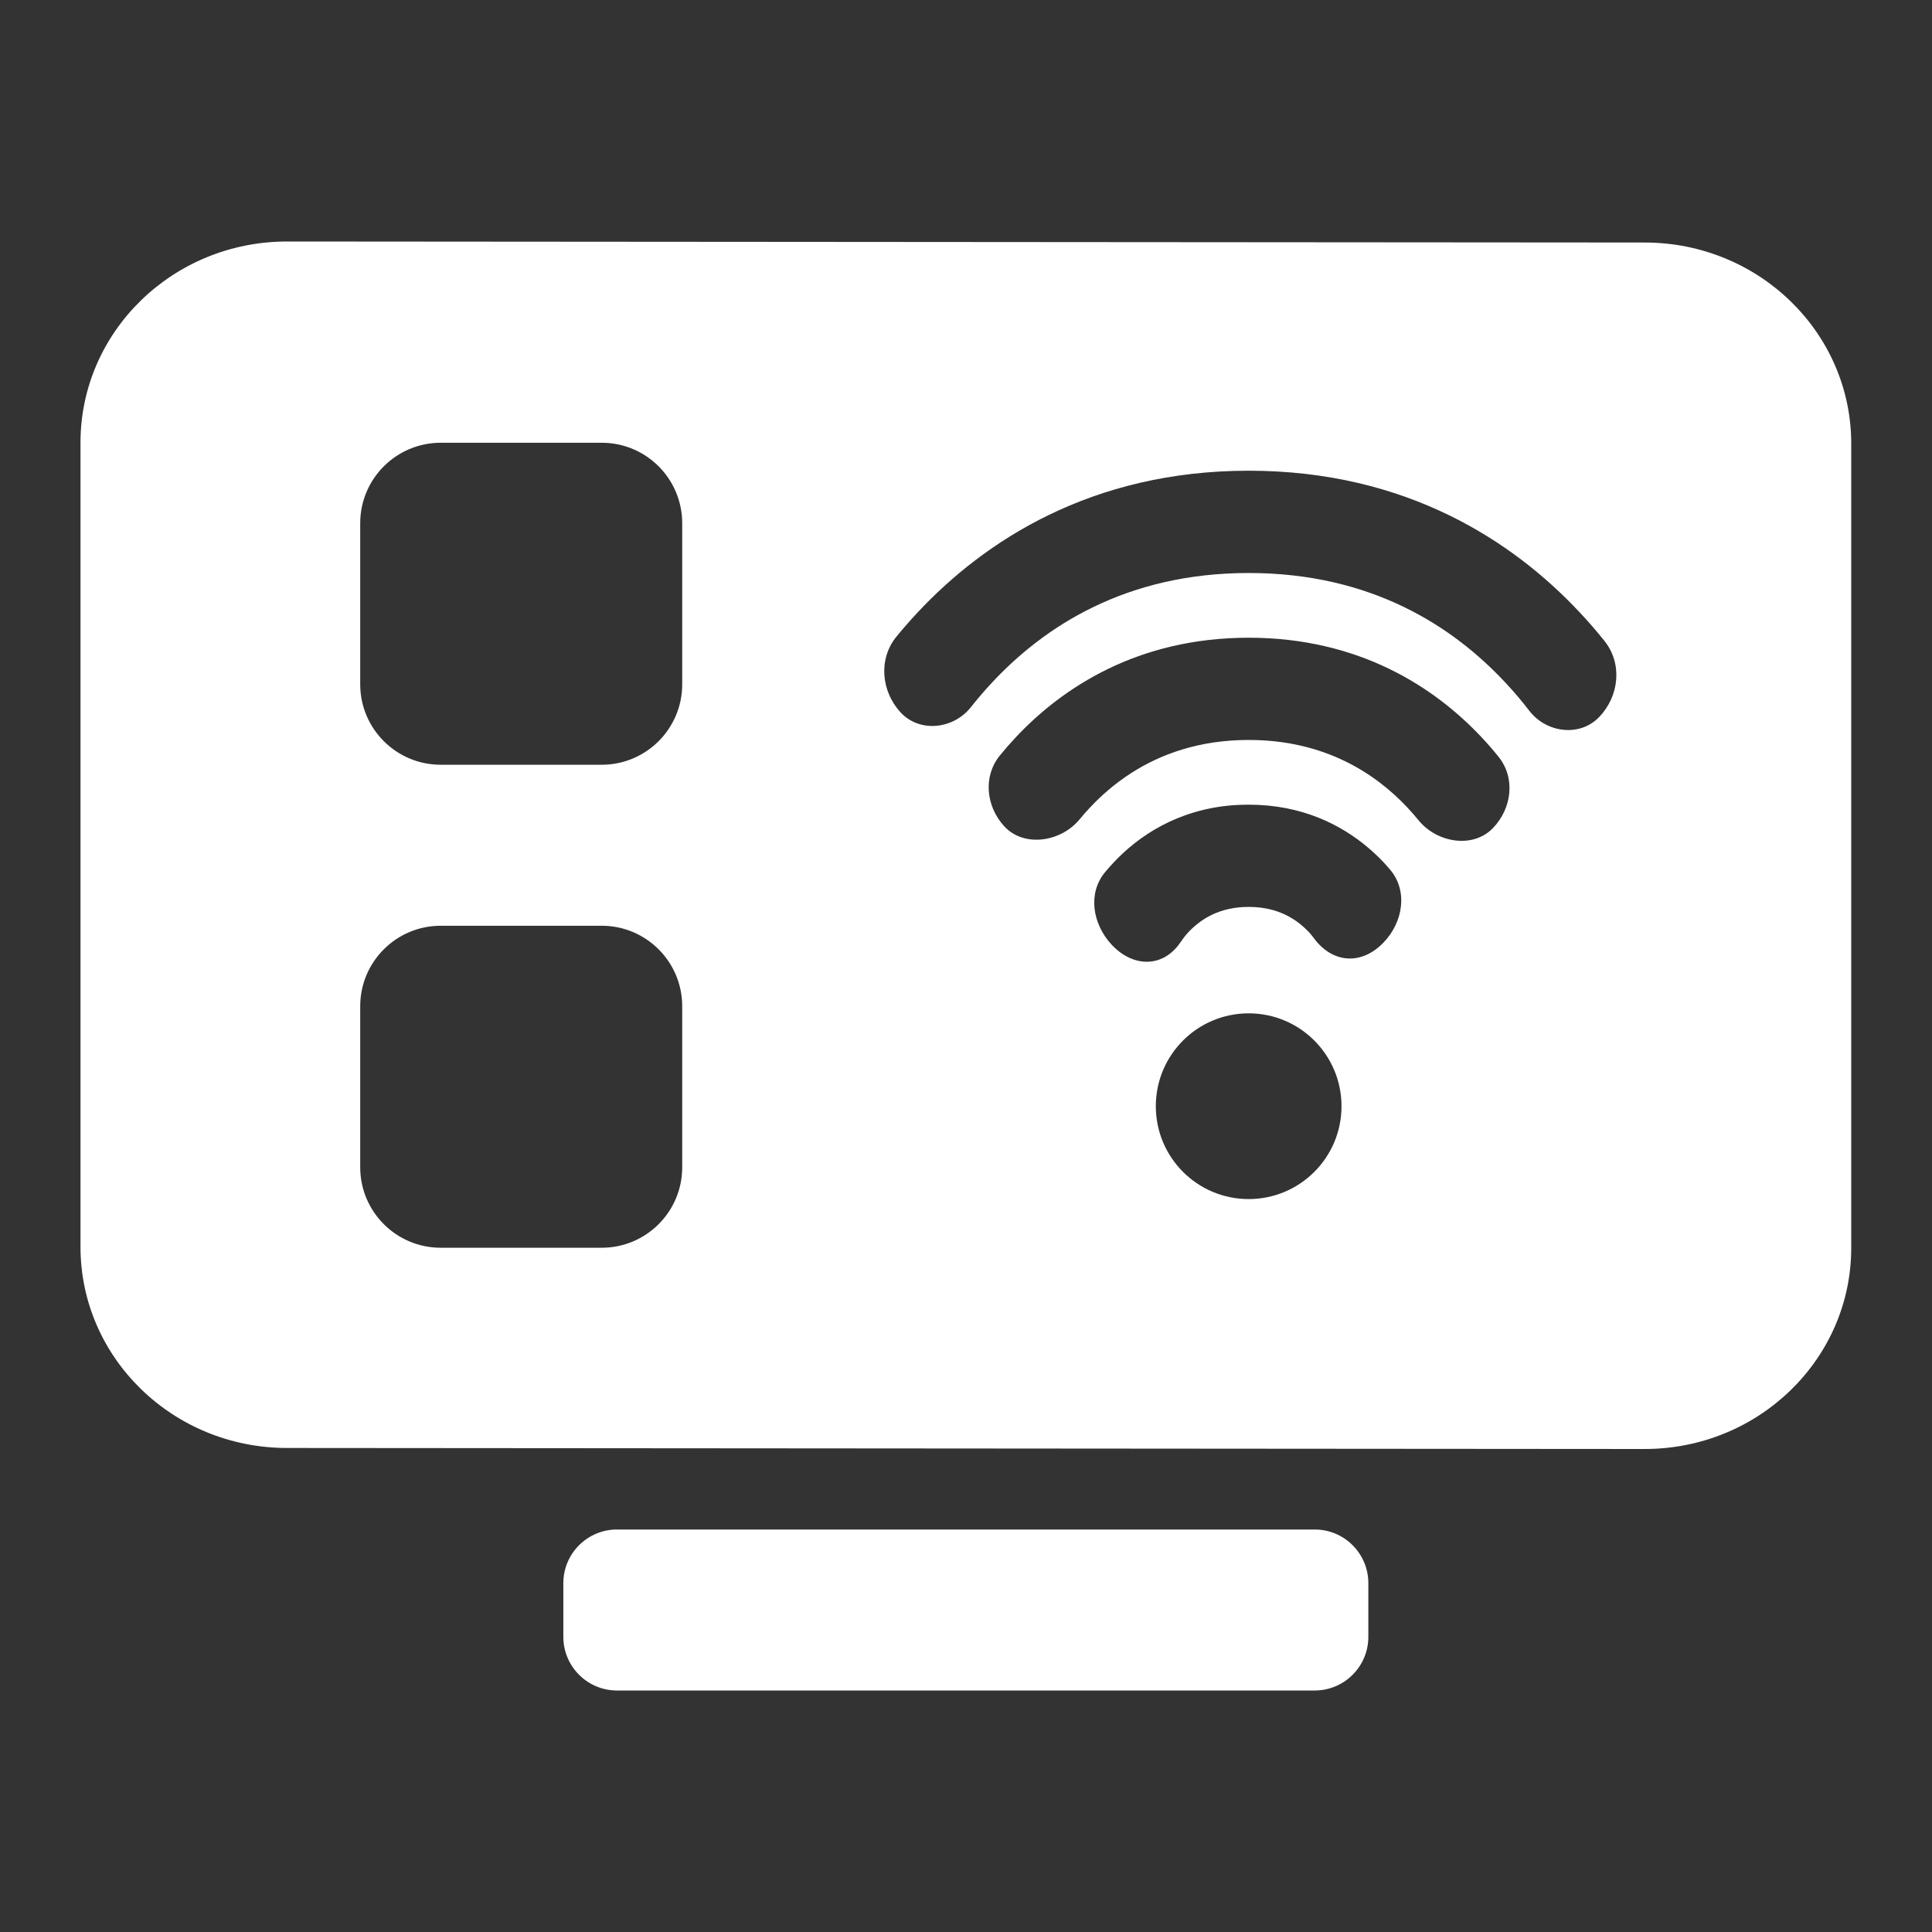 <svg width="36" height="36" viewBox="0 0 36 36" fill="none" xmlns="http://www.w3.org/2000/svg">
<rect x="0" y="0" width="36" height="36" fill="#333333" stroke="none"/>
<path d="M10.497 29.5C10.497 28.948 10.945 28.5 11.497 28.5H24.497C25.049 28.5 25.497 28.948 25.497 29.5V30.5C25.497 31.052 25.049 31.5 24.497 31.5H11.497C10.945 31.5 10.497 31.052 10.497 30.5V29.5Z" fill="white"/>
<path fill-rule="evenodd" clip-rule="evenodd" d="M5.349 4.5C3.223 4.5 1.5 6.178 1.5 8.247V23.234C1.5 25.303 3.223 26.981 5.349 26.981L30.646 27C32.772 27 34.495 25.323 34.495 23.253V8.266C34.495 6.197 32.772 4.519 30.646 4.519L5.349 4.5ZM8.212 8.25C7.384 8.25 6.712 8.922 6.712 9.75V12.75C6.712 13.578 7.384 14.25 8.212 14.25H11.212C12.041 14.25 12.712 13.578 12.712 12.75V9.75C12.712 8.922 12.041 8.25 11.212 8.25H8.212ZM8.212 17.25C7.384 17.25 6.712 17.922 6.712 18.75V21.75C6.712 22.578 7.384 23.25 8.212 23.25H11.212C12.041 23.25 12.712 22.578 12.712 21.75V18.75C12.712 17.922 12.041 17.25 11.212 17.25H8.212ZM29.897 11.943C30.235 12.366 30.174 12.968 29.799 13.36C29.439 13.737 28.815 13.658 28.497 13.245C28.362 13.07 28.21 12.889 28.041 12.709C27.085 11.689 25.573 10.677 23.268 10.677C20.962 10.677 19.45 11.689 18.494 12.709C18.347 12.866 18.213 13.023 18.092 13.176C17.765 13.591 17.131 13.659 16.776 13.269C16.416 12.872 16.366 12.275 16.706 11.86C16.829 11.71 16.962 11.558 17.104 11.406C18.336 10.092 20.323 8.771 23.268 8.771C26.212 8.771 28.2 10.092 29.431 11.406C29.601 11.586 29.756 11.767 29.897 11.943ZM27.923 14.101C28.242 14.497 28.172 15.061 27.821 15.428C27.448 15.819 26.773 15.704 26.433 15.285C26.366 15.203 26.294 15.12 26.216 15.038C25.625 14.412 24.684 13.788 23.268 13.788C22.345 13.788 21.623 14.053 21.069 14.411C20.773 14.602 20.525 14.82 20.319 15.038C20.247 15.114 20.179 15.191 20.117 15.267C19.77 15.69 19.079 15.798 18.71 15.394C18.373 15.024 18.314 14.468 18.63 14.079C18.721 13.967 18.82 13.853 18.927 13.739C19.794 12.815 21.198 11.883 23.267 11.883C25.337 11.883 26.741 12.815 27.608 13.739C27.718 13.856 27.823 13.977 27.923 14.101ZM25.901 16.203C26.24 16.601 26.144 17.183 25.782 17.561C25.374 17.988 24.832 17.956 24.482 17.481C24.455 17.444 24.426 17.409 24.395 17.375C24.169 17.134 23.823 16.899 23.267 16.899C22.712 16.899 22.366 17.134 22.139 17.375C22.088 17.431 22.042 17.491 22 17.553C21.67 18.045 21.101 18.029 20.703 17.591C20.357 17.209 20.264 16.644 20.594 16.248C20.645 16.188 20.697 16.129 20.75 16.072C21.208 15.583 21.933 15.088 22.965 15.005C23.063 14.998 23.164 14.994 23.267 14.994C24.258 14.994 24.992 15.367 25.5 15.801C25.605 15.89 25.7 15.981 25.785 16.072C25.825 16.115 25.864 16.158 25.901 16.203ZM23.267 18.882C22.311 18.882 21.537 19.657 21.537 20.613C21.537 21.568 22.311 22.343 23.267 22.343C24.223 22.343 24.997 21.568 24.997 20.613C24.997 19.657 24.223 18.882 23.267 18.882Z" fill="white"/>
</svg>
